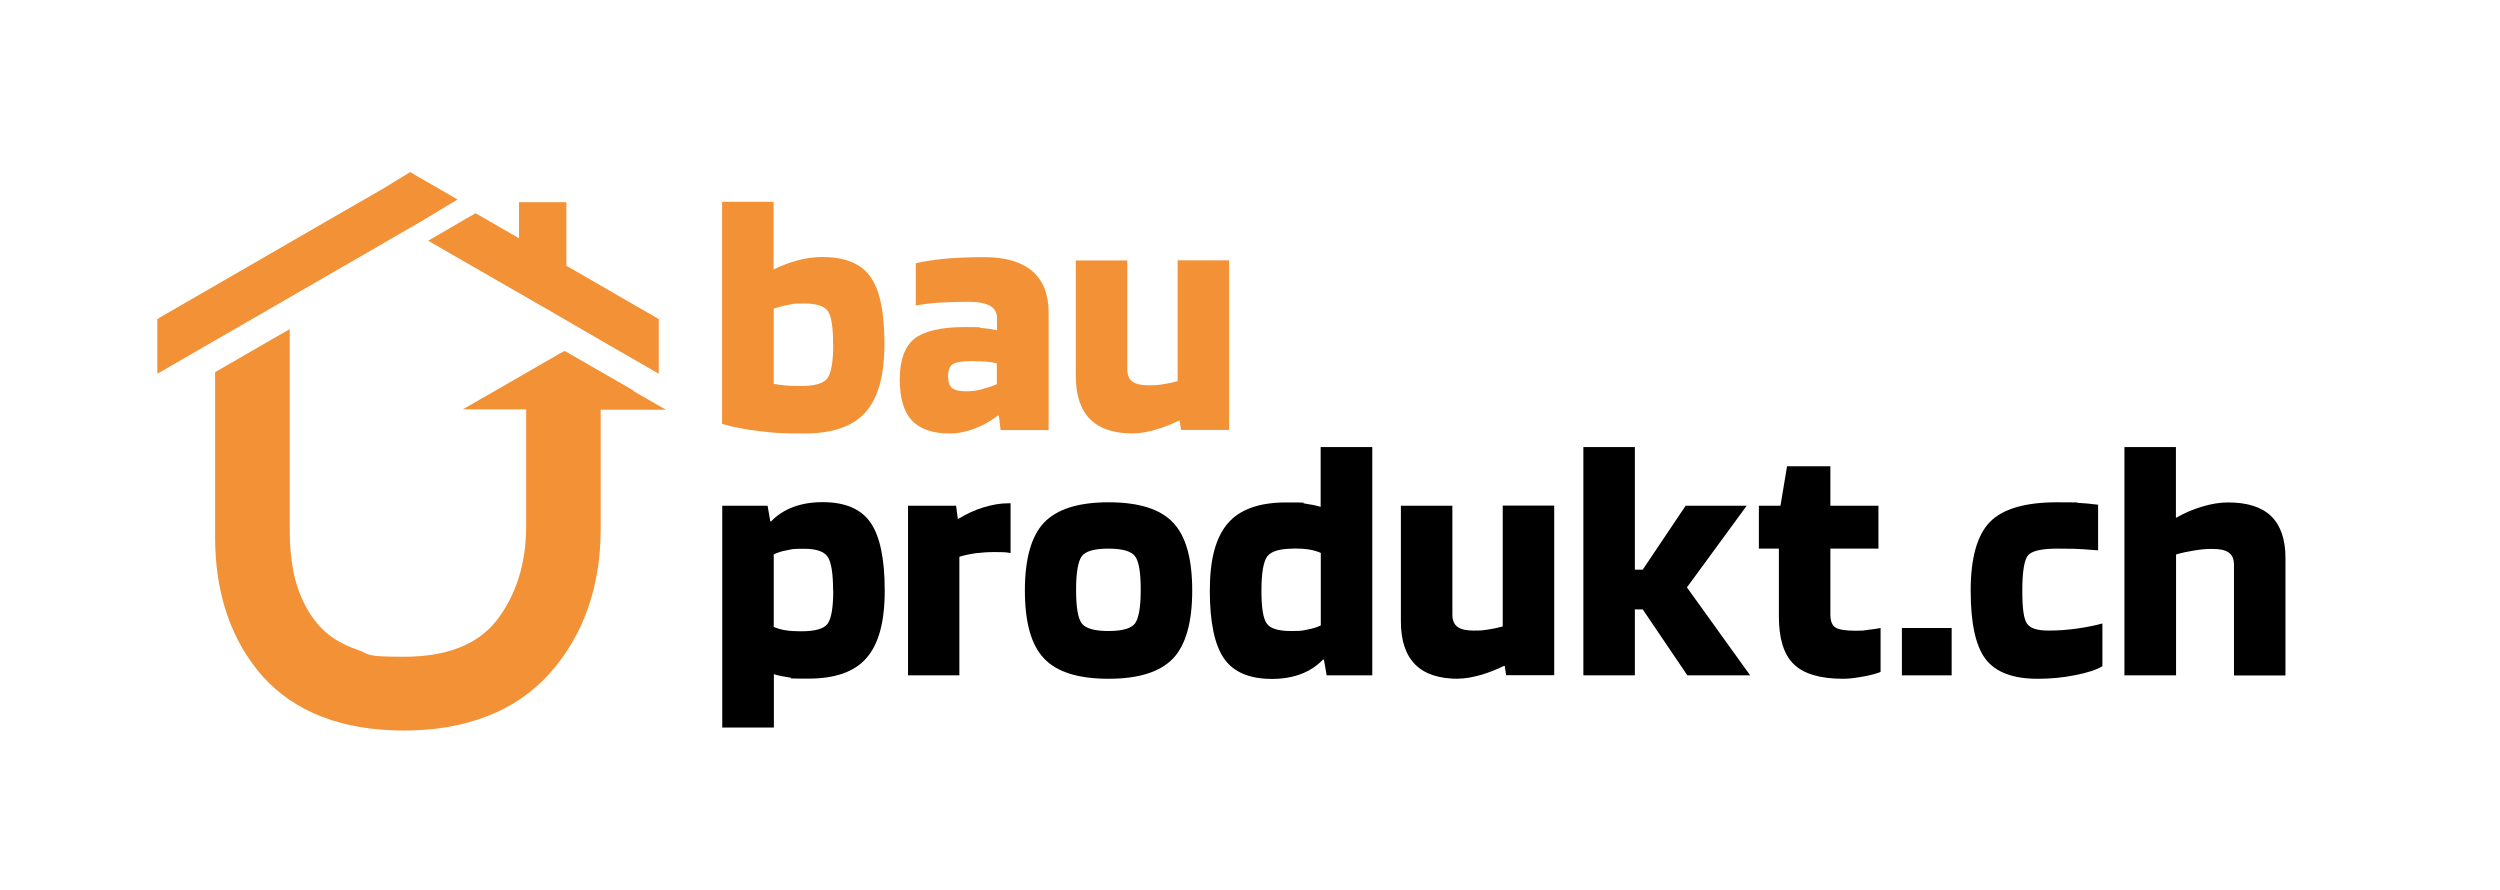 <?xml version="1.0" encoding="UTF-8"?>
<svg xmlns="http://www.w3.org/2000/svg" id="Ebene_1" data-name="Ebene 1" version="1.1" viewBox="0 0 1748 622">
  <defs>
    <style>
      .cls-1 {
        fill: #f29136;
      }

      .cls-1, .cls-2 {
        stroke-width: 0px;
      }

      .cls-2 {
        fill: #000;
      }
    </style>
  </defs>
  <g>
    <path class="cls-1" d="M575,179.7c15.8,0,27.1,4.6,33.6,13.8,6.6,9.2,9.8,24.8,9.8,46.9s-4.4,37.9-13.2,47.8c-8.8,9.9-23,14.9-42.7,14.9s-21.9-.6-31.7-1.7c-9.8-1.1-18.4-2.8-25.9-5v-155.3h36v47.3c5.4-2.7,11.1-4.8,16.9-6.4,5.8-1.5,11.6-2.3,17.2-2.3ZM582.5,240.5c0-11.7-1.2-19.3-3.6-22.9-2.4-3.6-8-5.4-16.8-5.4s-7.3.3-10.9,1c-3.6.6-7,1.5-10.2,2.6v52.6c2.4.5,5.1.8,8.2,1.1s6.6.4,10.8.4c9.6,0,15.8-1.8,18.5-5.4,2.7-3.6,4.1-11.6,4.1-23.9Z"></path>
    <path class="cls-1" d="M664.4,303.1c-12.2,0-21.1-3-26.8-9.1-5.7-6.1-8.5-15.7-8.5-28.8s3.4-22.9,10.2-28.3c6.8-5.4,18.5-8.2,35.2-8.2s7.8.2,11.9.6c4.1.4,7.6.9,10.7,1.6v-8.6c0-3.8-1.7-6.7-4.9-8.5-3.3-1.8-8.3-2.8-15-2.8s-14.5.2-20.5.6c-6,.4-11.5,1.1-16.4,2v-29.5c5.9-1.4,12.8-2.5,20.6-3.2,7.8-.7,17-1.1,27.4-1.1,14.7,0,25.9,3.3,33.5,9.8,7.6,6.6,11.4,16.2,11.4,29v82.1h-33.6l-1.2-10.1h-.7c-5,3.8-10.4,6.9-16.3,9.1-5.9,2.2-11.5,3.4-16.8,3.4ZM679.3,252.5c-6.4,0-10.7.7-13,2-2.2,1.4-3.4,4.2-3.4,8.5s.9,6.8,2.8,8.3c1.8,1.5,5.1,2.3,9.7,2.3s7.2-.5,11-1.4c3.8-1,7.4-2.2,10.6-3.6v-14.6c-1.9-.5-4.3-.8-7.2-1.1-2.9-.2-6.4-.4-10.6-.4Z"></path>
    <path class="cls-1" d="M792.3,303.1c-13.4,0-23.5-3.3-30.1-10-6.6-6.6-10-16.7-10-30.1v-80.9h36v76.1c0,4,1.2,6.9,3.6,8.6,2.4,1.8,6.2,2.6,11.5,2.6s6.3-.2,9.7-.7c3.4-.5,6.9-1.2,10.4-2.2v-84.5h36v118.6h-33.6l-1-6.5h-.5c-5.6,2.7-11.2,4.9-16.9,6.5-5.7,1.6-10.8,2.4-15.2,2.4Z"></path>
    <path class="cls-2" d="M541,508.7h-36v-155.1h31.7l1.9,11h.5c4.3-4.5,9.5-7.8,15.5-10.1,6-2.2,12.8-3.4,20.5-3.4,15.7,0,26.9,4.7,33.5,14.2,6.6,9.4,10,25.3,10,47.5s-4.2,37.3-12.6,47.1c-8.4,9.8-22,14.6-40.9,14.6s-9-.3-13.1-.8c-4.1-.6-7.7-1.3-10.9-2.3v37.2ZM582.5,412.9c0-12-1.3-19.9-3.8-23.6-2.6-3.8-8.1-5.6-16.6-5.6s-8,.3-11.6,1c-3.6.6-6.8,1.6-9.5,2.9v50.7c2.4,1.1,5.2,1.9,8.3,2.4,3.1.5,6.7.7,10.7.7,9.8,0,16-1.7,18.6-5.2,2.6-3.4,4-11.2,4-23.2Z"></path>
    <path class="cls-2" d="M670.9,472.2h-36v-118.6h33.6l1.2,9.1h.5c5.8-3.5,11.6-6.2,17.6-8,6-1.8,11.6-2.8,16.9-2.8h1.9v34.8c-1.4-.3-3-.5-4.7-.6-1.7,0-3.8-.1-6.4-.1-4.6,0-9,.3-13.2.8-4.2.6-8,1.4-11.5,2.5v82.8Z"></path>
    <path class="cls-2" d="M833.6,412.9c0,22.2-4.5,38.1-13.4,47.5-9,9.4-24,14.2-45.1,14.2s-36.2-4.7-45.1-14.2c-9-9.4-13.4-25.3-13.4-47.5s4.5-38.1,13.4-47.5c9-9.4,24-14.2,45.1-14.2s36.2,4.7,45.1,14.2c9,9.4,13.4,25.3,13.4,47.5ZM752.4,412.4c0,12.2,1.3,20,4,23.5,2.6,3.5,8.8,5.3,18.6,5.3s16-1.8,18.6-5.3c2.6-3.5,4-11.4,4-23.5s-1.3-20-4-23.5c-2.6-3.5-8.8-5.3-18.6-5.3s-16,1.8-18.6,5.3c-2.6,3.5-4,11.4-4,23.5Z"></path>
    <path class="cls-2" d="M923.5,312.6h36v159.6h-31.9l-1.9-11h-.7c-4.3,4.5-9.4,7.8-15.4,10.1-5.9,2.2-12.6,3.4-20.2,3.4-15.7,0-26.9-4.7-33.5-14.2-6.6-9.4-10-25.3-10-47.5s4.2-37.3,12.6-47.1c8.4-9.8,22-14.6,40.9-14.6s9,.3,13.1.8c4.1.6,7.7,1.3,10.9,2.3v-41.8ZM904.6,383.6c-9.6,0-15.8,1.8-18.5,5.4-2.7,3.6-4.1,11.6-4.1,23.9s1.2,19.3,3.6,22.9c2.4,3.6,8,5.4,16.8,5.4s8-.3,11.6-1c3.6-.6,6.8-1.6,9.5-2.9v-50.7c-2.4-1.1-5.2-1.9-8.3-2.4-3.1-.5-6.7-.7-10.7-.7Z"></path>
    <path class="cls-2" d="M1019.6,474.6c-13.4,0-23.5-3.3-30.1-10-6.6-6.6-10-16.7-10-30.1v-80.9h36v76.1c0,4,1.2,6.9,3.6,8.6,2.4,1.8,6.2,2.6,11.5,2.6s6.3-.2,9.7-.7c3.4-.5,6.9-1.2,10.4-2.2v-84.5h36v118.6h-33.6l-1-6.5h-.5c-5.6,2.7-11.2,4.9-16.9,6.5-5.7,1.6-10.8,2.4-15.2,2.4Z"></path>
    <path class="cls-2" d="M1143.1,426.1v46.1h-36v-159.6h36v85.7h5.5l30-44.7h42.7l-41.8,57.1,44.2,61.5h-43.9l-31.2-46.1h-5.5Z"></path>
    <path class="cls-2" d="M1243.7,383.6h-13.9v-30h15.1l4.6-27.6h30.3v27.6h33.6v30h-33.6v46.1c0,4.5,1.2,7.5,3.5,9,2.3,1.5,6.9,2.3,13.8,2.3s5.4-.2,8.9-.6c3.5-.4,6.5-.8,8.9-1.3v30.7c-2.6,1.1-6.5,2.2-11.9,3.2-5.4,1-10.1,1.6-14.3,1.6-16,0-27.5-3.4-34.5-10.2-7-6.8-10.4-17.9-10.4-33.3v-47.5Z"></path>
    <path class="cls-2" d="M1364.6,472.2h-34.8v-33.1h34.8v33.1Z"></path>
    <path class="cls-2" d="M1470,436v29.8c-3.8,2.4-10.1,4.5-18.7,6.2-8.6,1.8-17.5,2.6-26.6,2.6-17.3,0-29.4-4.6-36.4-13.8-7-9.2-10.4-25.2-10.4-47.9s4.5-38.7,13.4-47.9c9-9.2,24.6-13.8,47.1-13.8s10.3.1,14.7.4c4.3.2,9,.7,13.9,1.3v31.9c-7.8-.6-13.5-1-17-1.1-3.5,0-7.4-.1-11.5-.1-11,0-17.9,1.6-20.5,4.7-2.6,3.1-4,11.3-4,24.6s1.1,19.7,3.2,23c2.2,3.4,7.2,5,15,5s13.1-.5,20-1.4c7-1,12.9-2.2,17.9-3.6Z"></path>
    <path class="cls-2" d="M1521.4,472.2h-36v-159.6h36v49.5c5.9-3.4,12-6,18.4-7.9,6.3-1.9,12.4-2.9,18.1-2.9,13.4,0,23.5,3.2,30.1,9.6,6.6,6.4,10,16.2,10,29.3v82.1h-36v-77.3c0-4-1.2-6.9-3.6-8.6-2.4-1.8-6.2-2.6-11.5-2.6s-8.2.4-12.7,1.1c-4.5.7-8.7,1.6-12.7,2.8v84.7Z"></path>
  </g>
  <g>
    <polygon class="cls-1" points="299.4 168.3 309.9 174.4 385.5 217.9 423.6 240 450 255.2 460.6 261.3 460.6 249.1 460.6 227.1 460.6 223.1 457 221 430.6 205.8 429.1 204.9 396 185.8 396 148.4 396 141.4 389 141.4 369.9 141.4 362.9 141.4 362.9 148.4 362.9 166.6 336 151.1 332.5 149.1 329 151.1 309.9 162.2 299.4 168.3"></polygon>
    <polygon class="cls-1" points="274.7 166.2 293.8 155.2 319.9 139.5 309.4 133.4 290.3 122.4 286.8 120.3 267.7 132 248.6 143 234.5 151.1 113.5 221 110 223.1 110 227.1 110 249.1 110 261.3 120.6 255.2 260.6 174.4 274.7 166.2"></polygon>
    <path class="cls-1" d="M443,273.1l-44.8-25.8-3.3-1.9-3.4,1.7h-.2c0,0-.3.3-.3.3l-19.6,11.3-25,14.4-22.8,13.1h44.3v81.7c0,26-7,48.3-20.8,66.1-13.2,16.7-34.9,25.2-64.4,25.2s-23.1-1.6-32.5-4.8c-9.3-3.2-16.9-7.4-22.6-12.5-5.8-5.2-10.7-11.7-14.5-19.2-3.9-7.7-6.6-15.7-8.1-23.9-1.6-8.5-2.4-17.8-2.4-27.7v-141l-10.6,6.1-38.1,22-3.5,2v115.5c0,39.4,11.2,72.2,33.4,97.4,22.6,25,55.8,37.7,98.8,37.7s78.2-13.5,101.8-40c23.6-26.6,35.6-60.6,35.6-100.8v-83.5h45.6l-22.8-13.1Z"></path>
  </g>
</svg>
